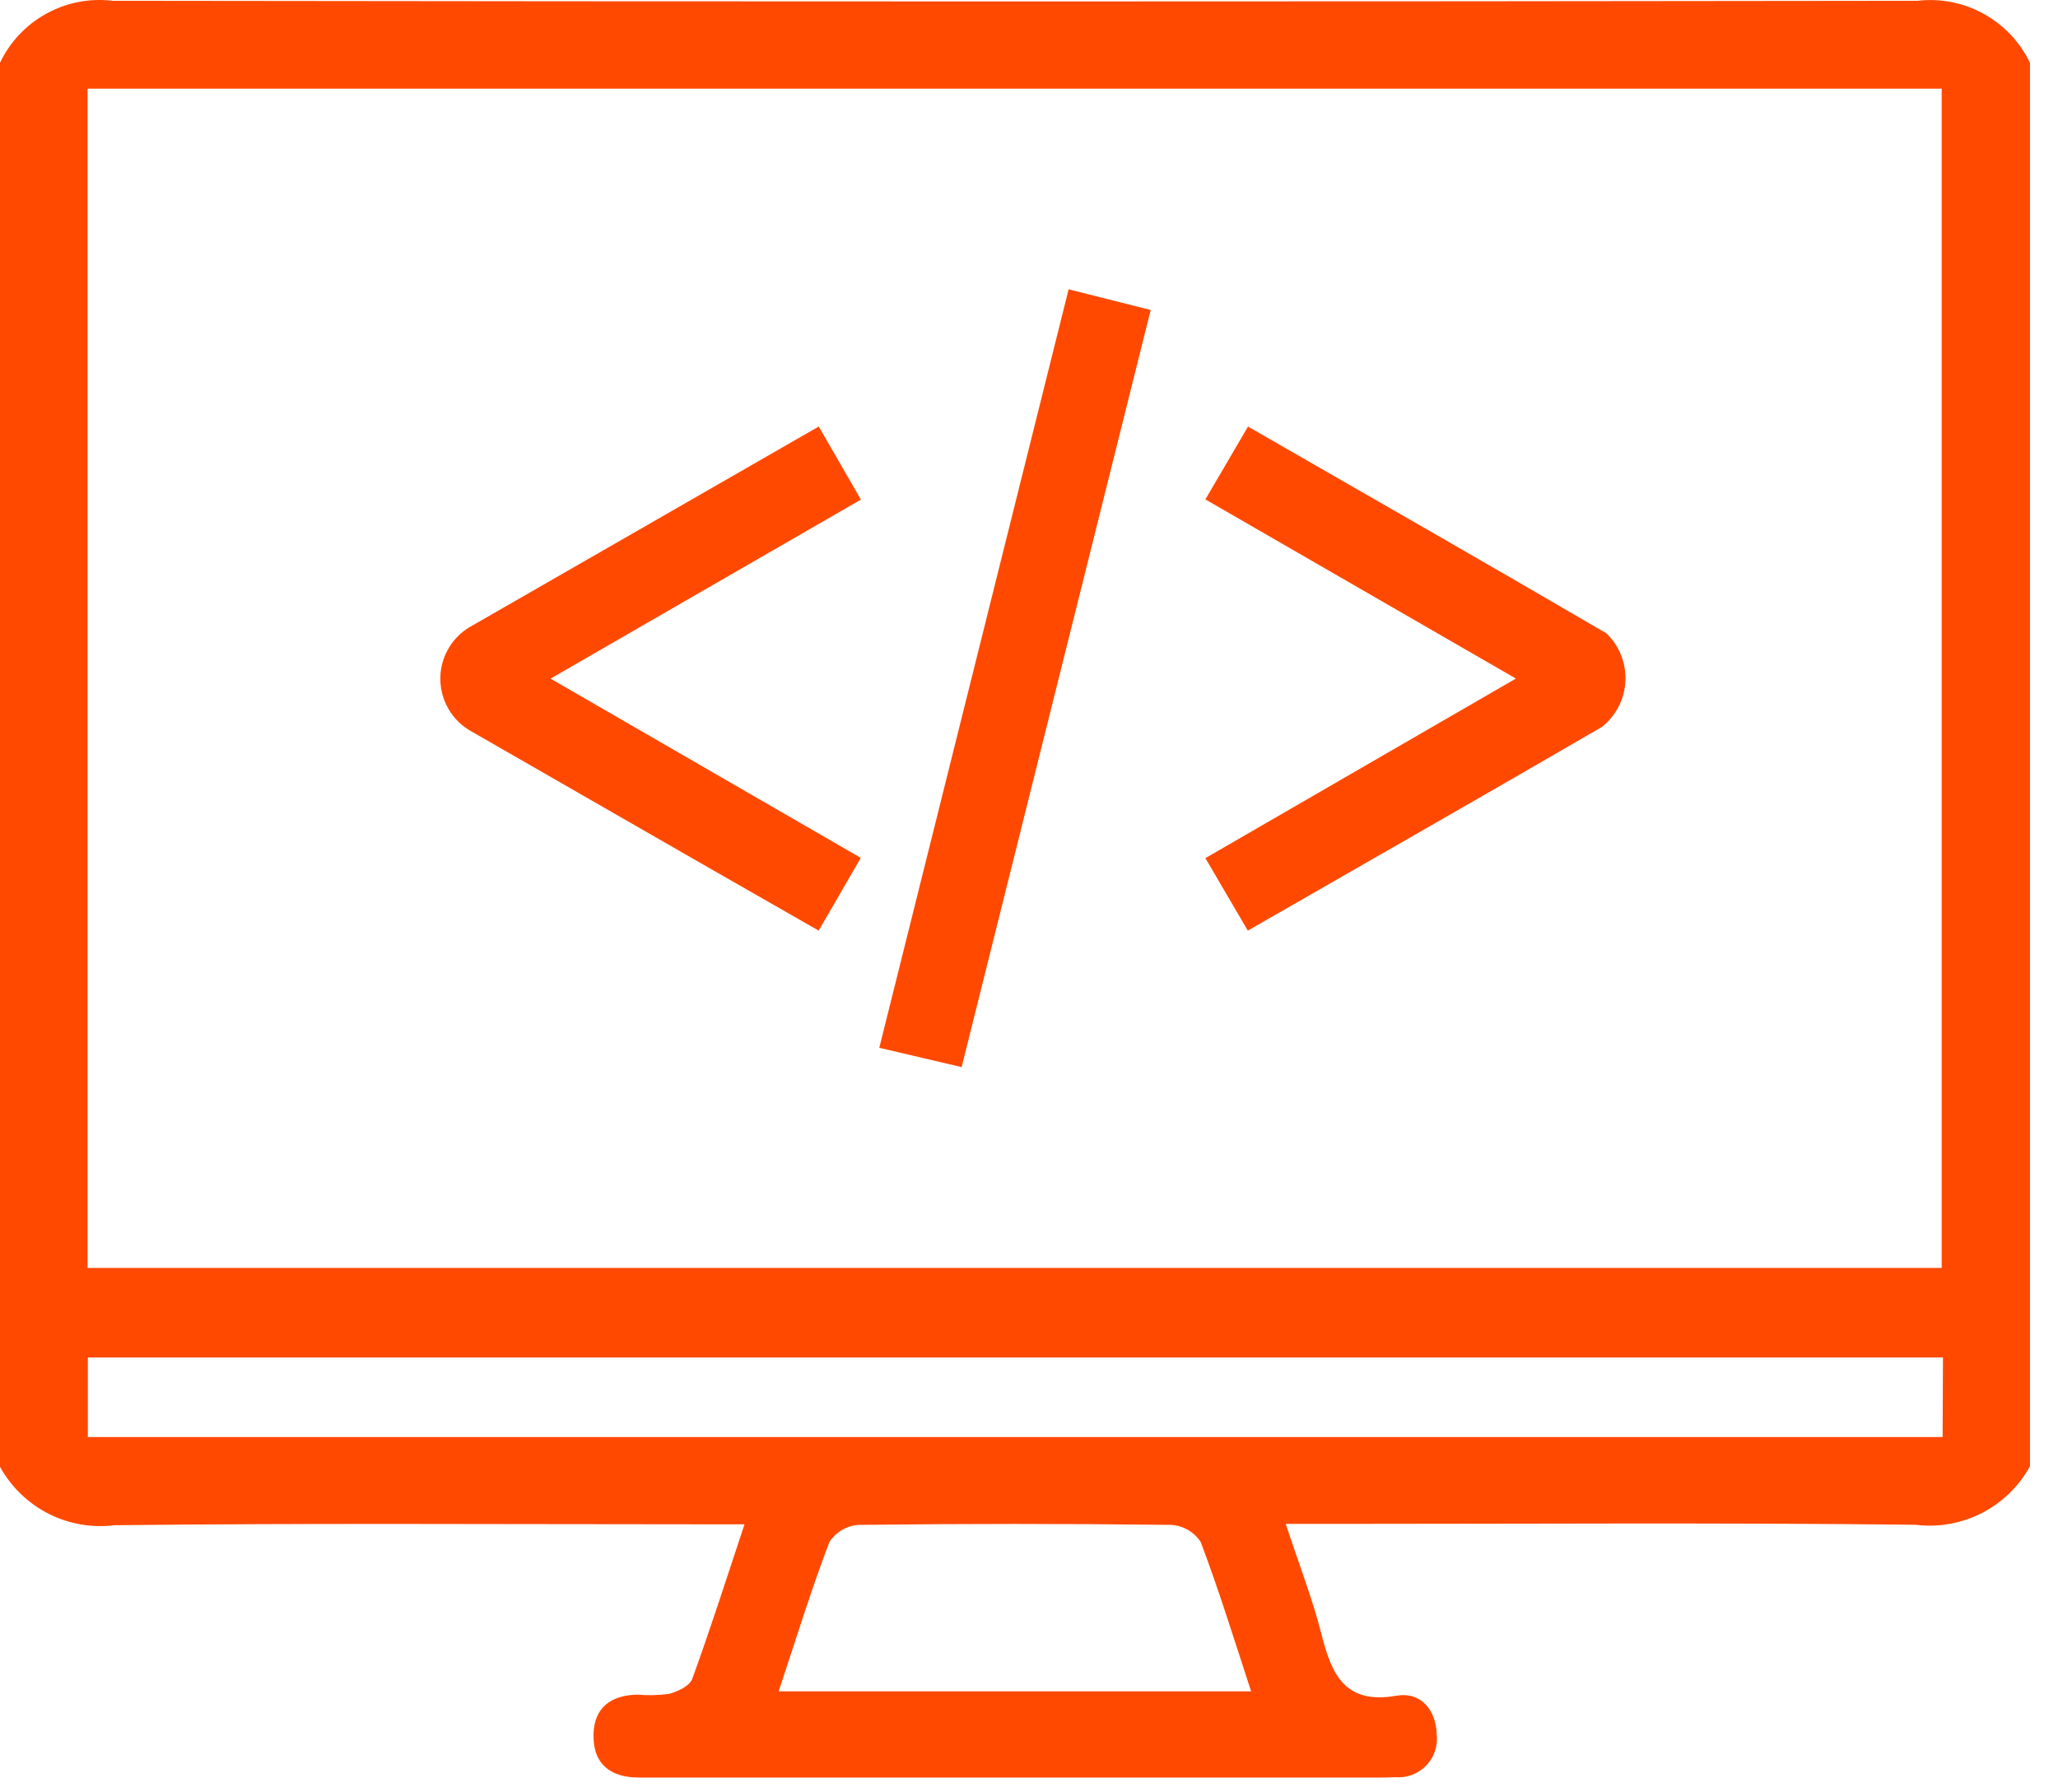 <svg width="31" height="27" viewBox="0 0 31 27" fill="none" xmlns="http://www.w3.org/2000/svg">
<path d="M30.578 0.946V22.089C30.411 22.391 30.158 22.637 29.85 22.794C29.542 22.951 29.194 23.012 28.852 22.969C25.928 22.936 23.006 22.956 20.083 22.956H19.367C19.569 23.569 19.77 24.085 19.905 24.617C20.058 25.221 20.255 25.681 21.037 25.544C21.395 25.482 21.631 25.749 21.642 26.13C21.651 26.215 21.642 26.301 21.614 26.382C21.587 26.463 21.541 26.537 21.482 26.598C21.422 26.659 21.35 26.707 21.27 26.737C21.189 26.767 21.104 26.779 21.018 26.772C20.86 26.78 20.701 26.777 20.541 26.777H11.769C11.054 26.777 10.338 26.777 9.623 26.777C9.2 26.777 8.933 26.578 8.94 26.132C8.948 25.72 9.206 25.536 9.602 25.528C9.76 25.542 9.919 25.538 10.077 25.517C10.208 25.483 10.388 25.398 10.427 25.292C10.697 24.552 10.936 23.801 11.215 22.962H10.495C7.572 22.962 4.649 22.943 1.726 22.976C1.384 23.019 1.036 22.958 0.728 22.801C0.42 22.644 0.167 22.398 0 22.096V0.946C0.149 0.632 0.393 0.373 0.698 0.206C1.002 0.038 1.351 -0.03 1.696 0.012C10.759 0.025 19.821 0.025 28.883 0.012C29.228 -0.028 29.576 0.04 29.88 0.208C30.184 0.375 30.428 0.633 30.578 0.946ZM29.248 19.1V1.336H1.319V19.1H29.248ZM29.267 20.449H1.323V21.648H29.262L29.267 20.449ZM11.73 25.479H18.846C18.587 24.687 18.359 23.95 18.087 23.23C18.039 23.156 17.974 23.093 17.898 23.049C17.821 23.004 17.736 22.977 17.647 22.971C16.075 22.952 14.503 22.952 12.931 22.971C12.842 22.977 12.757 23.004 12.681 23.049C12.605 23.094 12.541 23.156 12.493 23.23C12.219 23.947 11.992 24.687 11.729 25.479H11.73Z" fill="#FF4900"/>
<path d="M22.834 10.222L18.157 7.523L18.799 6.426C20.62 7.474 22.414 8.498 24.197 9.54C24.293 9.632 24.369 9.744 24.418 9.869C24.468 9.993 24.49 10.126 24.484 10.26C24.478 10.393 24.443 10.524 24.382 10.643C24.321 10.762 24.236 10.867 24.131 10.95C22.379 11.968 20.619 12.972 18.796 14.019L18.157 12.927L22.834 10.222Z" fill="#FF4900"/>
<path d="M12.333 6.425L12.968 7.526L8.293 10.223L12.966 12.923L12.332 14.019L10.605 13.031C9.434 12.359 8.264 11.687 7.094 11.014C6.956 10.937 6.841 10.824 6.761 10.689C6.68 10.553 6.636 10.398 6.633 10.24C6.63 10.082 6.668 9.926 6.745 9.788C6.821 9.649 6.932 9.533 7.067 9.451C8.808 8.449 10.545 7.455 12.333 6.425Z" fill="#FF4900"/>
<path d="M16.097 4.358L17.333 4.67L14.485 16.075L13.245 15.784L16.097 4.358Z" fill="#FF4900"/>
</svg>
